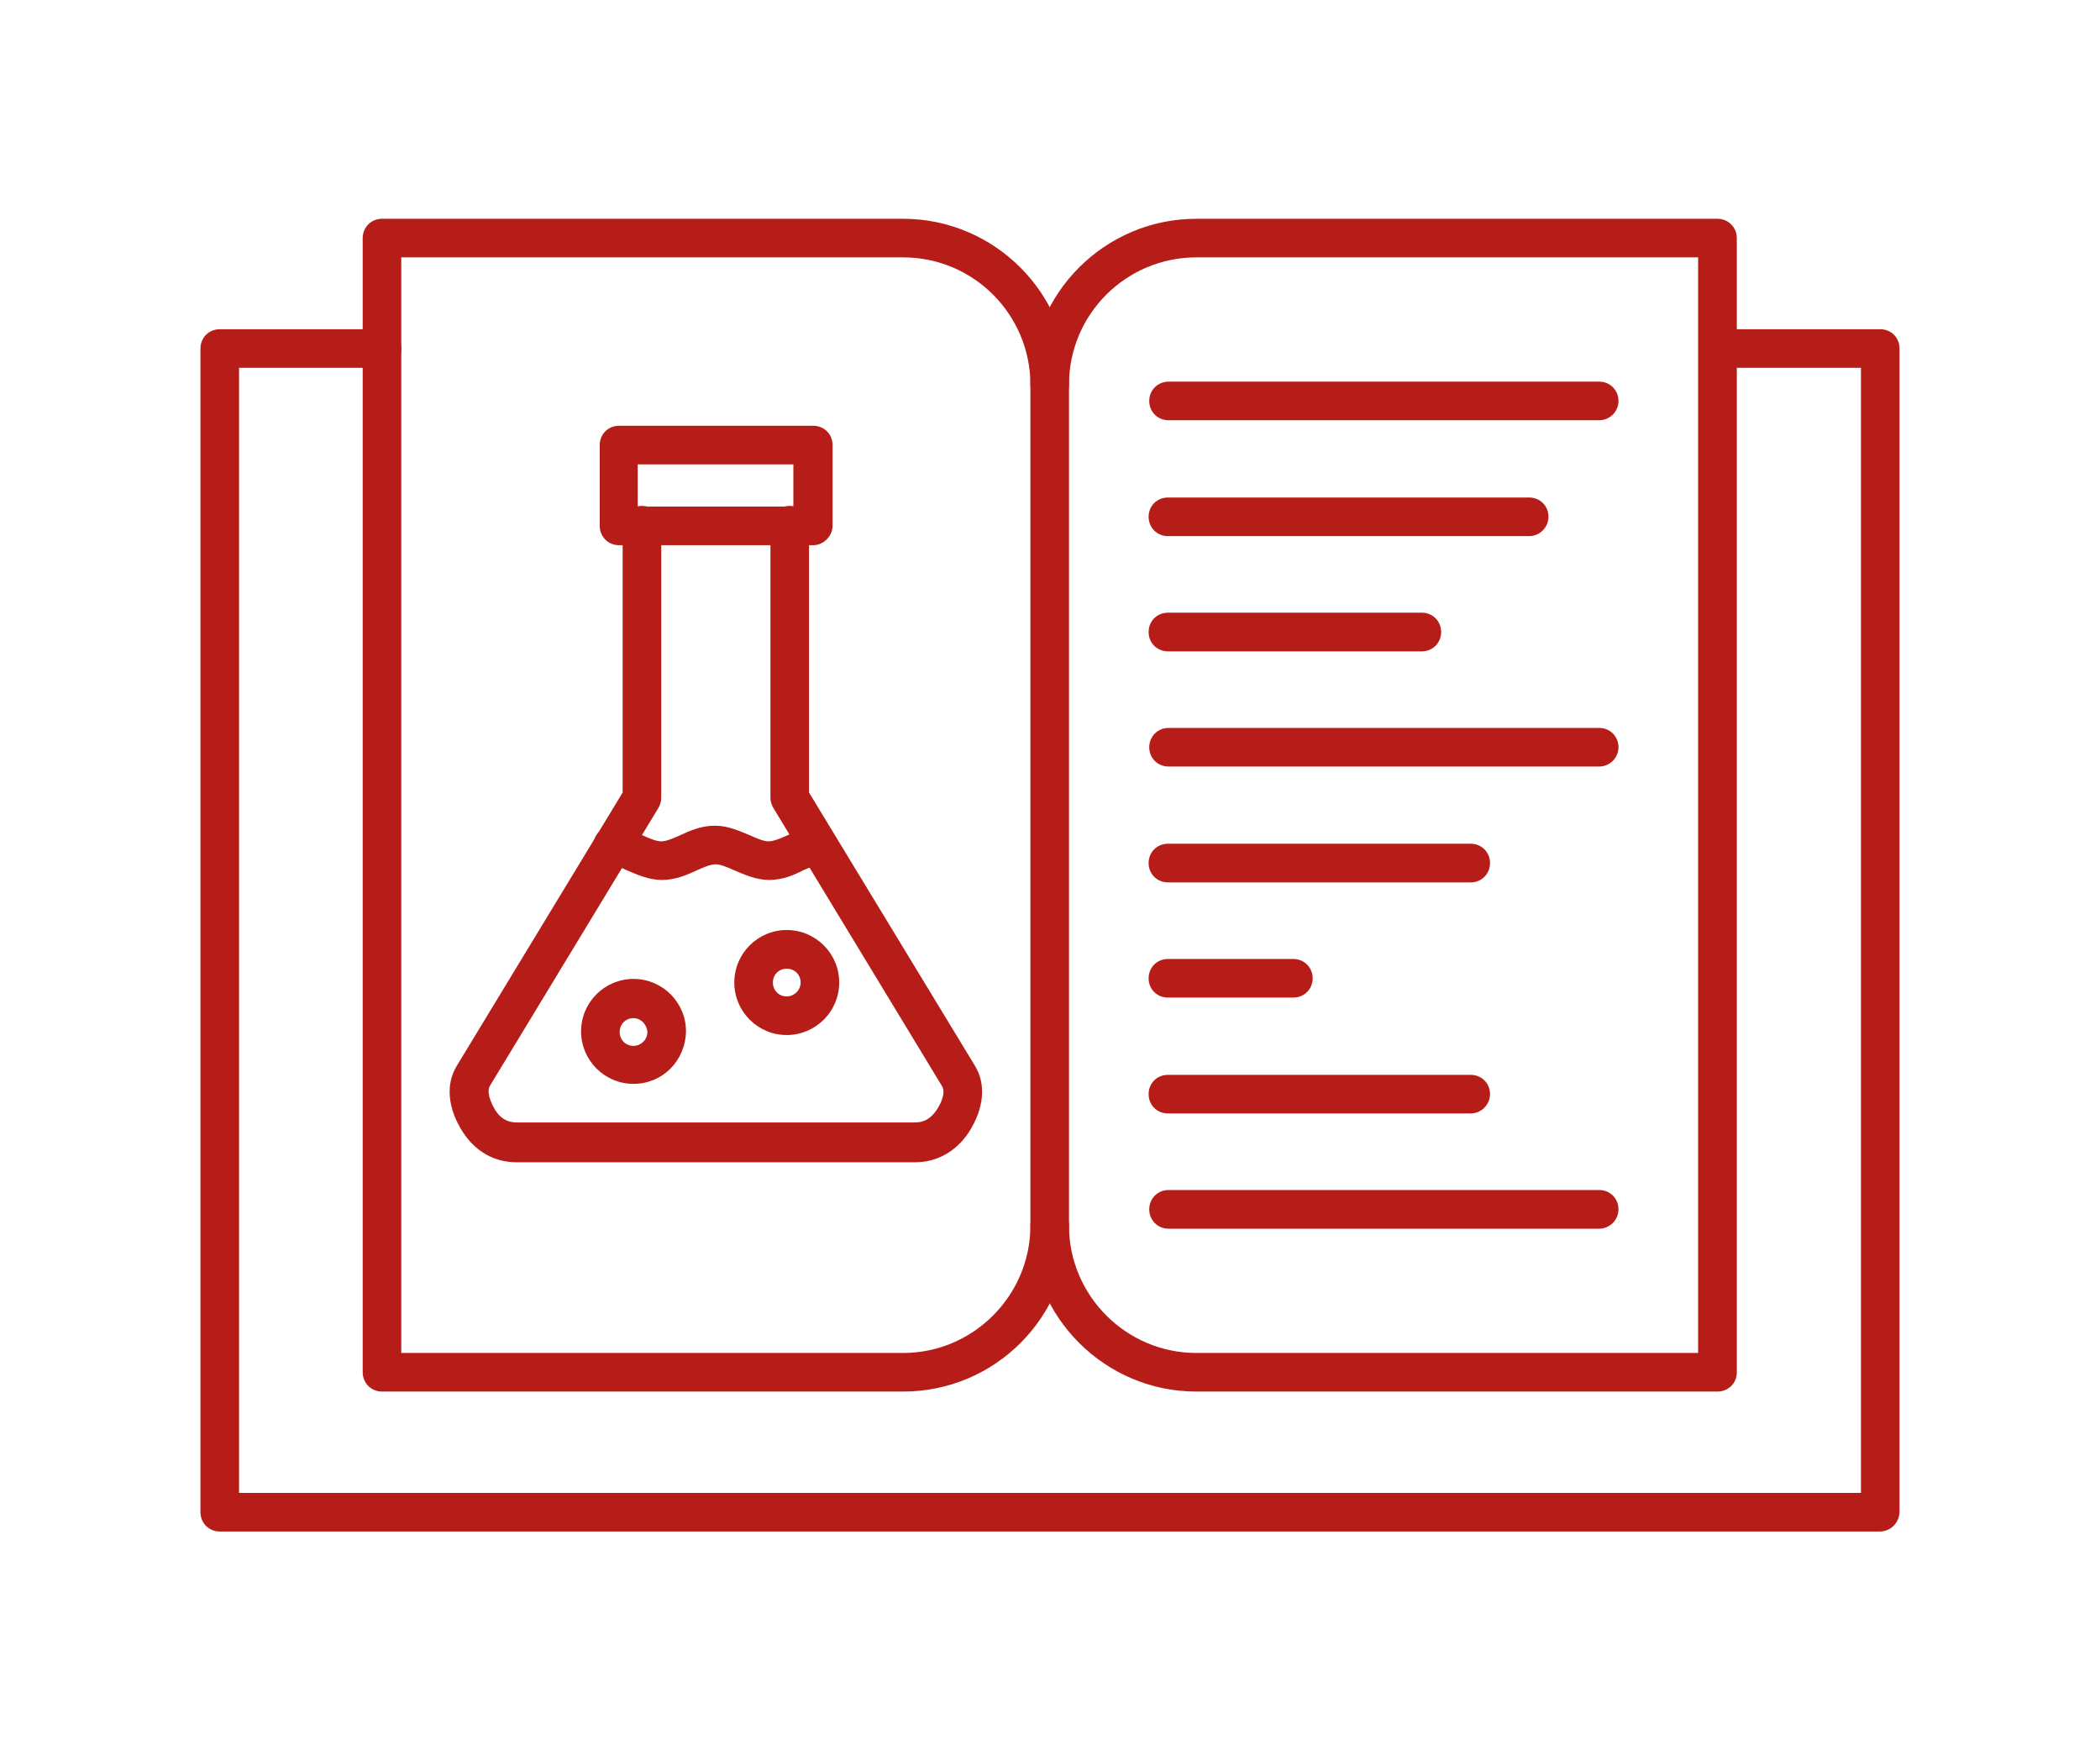 <svg width="24" height="20" viewBox="0 0 24 20" fill="none" xmlns="http://www.w3.org/2000/svg">
<path d="M10.46 13.281H5.903C5.648 13.281 5.434 13.157 5.29 12.937C5.117 12.668 5.09 12.392 5.221 12.178L7.116 9.056V6.002C7.116 5.878 7.213 5.781 7.337 5.781C7.461 5.781 7.557 5.878 7.557 6.002V9.118C7.557 9.159 7.544 9.2 7.523 9.235L5.6 12.406C5.558 12.475 5.607 12.599 5.662 12.688C5.724 12.785 5.807 12.826 5.903 12.826H10.46C10.563 12.826 10.639 12.778 10.701 12.688C10.763 12.599 10.811 12.475 10.763 12.406L8.84 9.235C8.819 9.2 8.805 9.159 8.805 9.118V6.002C8.805 5.878 8.902 5.781 9.026 5.781C9.15 5.781 9.246 5.878 9.246 6.002V9.056L11.142 12.178C11.273 12.392 11.245 12.668 11.073 12.937C10.928 13.157 10.708 13.281 10.46 13.281Z" fill="#B71D18"/>
<path d="M8.791 10.055C8.64 10.055 8.509 9.993 8.391 9.945C8.316 9.91 8.233 9.876 8.178 9.876C8.123 9.876 8.04 9.91 7.964 9.945C7.847 10 7.716 10.055 7.564 10.055C7.412 10.055 7.282 9.993 7.164 9.945C7.095 9.91 7.026 9.883 6.971 9.876C6.854 9.862 6.765 9.745 6.785 9.628C6.799 9.511 6.916 9.421 7.033 9.442C7.151 9.455 7.254 9.504 7.344 9.545C7.419 9.58 7.502 9.614 7.557 9.614C7.612 9.614 7.695 9.58 7.771 9.545C7.888 9.49 8.019 9.435 8.171 9.435C8.322 9.435 8.453 9.497 8.571 9.545C8.646 9.58 8.729 9.614 8.784 9.614C8.839 9.614 8.922 9.58 8.998 9.545C9.088 9.504 9.198 9.455 9.308 9.442C9.425 9.428 9.543 9.511 9.556 9.628C9.57 9.745 9.487 9.862 9.37 9.876C9.315 9.883 9.246 9.917 9.177 9.945C9.074 10 8.943 10.055 8.791 10.055Z" fill="#B71D18"/>
<path d="M8.991 11.827C8.66 11.827 8.392 11.558 8.392 11.227C8.392 10.896 8.66 10.627 8.991 10.627C9.322 10.627 9.591 10.896 9.591 11.227C9.591 11.558 9.322 11.827 8.991 11.827ZM8.991 11.069C8.902 11.069 8.833 11.137 8.833 11.227C8.833 11.317 8.902 11.386 8.991 11.386C9.074 11.386 9.15 11.317 9.15 11.227C9.15 11.137 9.081 11.069 8.991 11.069Z" fill="#B71D18"/>
<path d="M7.24 12.385C6.909 12.385 6.641 12.116 6.641 11.785C6.641 11.454 6.909 11.186 7.24 11.186C7.571 11.186 7.84 11.454 7.84 11.785C7.833 12.123 7.571 12.385 7.24 12.385ZM7.24 11.634C7.151 11.634 7.082 11.703 7.082 11.792C7.082 11.882 7.151 11.951 7.24 11.951C7.323 11.951 7.399 11.882 7.399 11.792C7.392 11.703 7.323 11.634 7.24 11.634Z" fill="#B71D18"/>
<path d="M9.294 6.23H7.075C6.951 6.23 6.854 6.133 6.854 6.009V5.085C6.854 4.961 6.951 4.865 7.075 4.865H9.294C9.418 4.865 9.515 4.961 9.515 5.085V6.009C9.515 6.126 9.411 6.23 9.294 6.23ZM7.288 5.788H9.067V5.306H7.288V5.788Z" fill="#B71D18"/>
<path d="M10.322 15.901H4.366C4.242 15.901 4.145 15.804 4.145 15.68V2.721C4.145 2.597 4.242 2.5 4.366 2.5H10.322C11.362 2.5 12.217 3.348 12.217 4.396V14.012C12.217 15.053 11.369 15.901 10.322 15.901ZM4.586 15.46H10.322C11.121 15.46 11.776 14.805 11.776 14.005V4.396C11.776 3.596 11.128 2.941 10.322 2.941H4.586V15.46Z" fill="#B71D18"/>
<path d="M19.628 15.901H13.672C12.631 15.901 11.776 15.053 11.776 14.005C11.776 13.881 11.873 13.784 11.997 13.784C12.121 13.784 12.217 13.881 12.217 14.005C12.217 14.805 12.872 15.46 13.672 15.46H19.407V2.941H13.672C12.872 2.941 12.217 3.589 12.217 4.396C12.217 4.52 12.121 4.616 11.997 4.616C11.873 4.616 11.776 4.52 11.776 4.396C11.776 3.355 12.624 2.5 13.672 2.5H19.628C19.752 2.5 19.849 2.597 19.849 2.721V15.687C19.849 15.804 19.752 15.901 19.628 15.901Z" fill="#B71D18"/>
<path d="M21.482 17.5H2.511C2.387 17.5 2.291 17.404 2.291 17.279V3.982C2.291 3.858 2.387 3.762 2.511 3.762H4.366C4.49 3.762 4.586 3.858 4.586 3.982C4.586 4.106 4.49 4.203 4.366 4.203H2.732V17.059H21.268V4.203H19.634C19.51 4.203 19.414 4.106 19.414 3.982C19.414 3.858 19.51 3.762 19.634 3.762H21.489C21.613 3.762 21.709 3.858 21.709 3.982V17.279C21.703 17.404 21.606 17.5 21.482 17.5Z" fill="#B71D18"/>
<path d="M18.277 4.802H13.355C13.231 4.802 13.134 4.706 13.134 4.582C13.134 4.458 13.231 4.361 13.355 4.361H18.277C18.401 4.361 18.497 4.458 18.497 4.582C18.497 4.706 18.394 4.802 18.277 4.802Z" fill="#B71D18"/>
<path d="M17.477 6.126H13.348C13.223 6.126 13.127 6.029 13.127 5.905C13.127 5.781 13.223 5.685 13.348 5.685H17.477C17.601 5.685 17.697 5.781 17.697 5.905C17.697 6.022 17.601 6.126 17.477 6.126Z" fill="#B71D18"/>
<path d="M16.25 7.443H13.348C13.223 7.443 13.127 7.346 13.127 7.222C13.127 7.098 13.223 7.001 13.348 7.001H16.25C16.374 7.001 16.47 7.098 16.47 7.222C16.47 7.346 16.374 7.443 16.25 7.443Z" fill="#B71D18"/>
<path d="M18.277 8.759H13.355C13.231 8.759 13.134 8.663 13.134 8.539C13.134 8.415 13.231 8.318 13.355 8.318H18.277C18.401 8.318 18.497 8.415 18.497 8.539C18.497 8.663 18.394 8.759 18.277 8.759Z" fill="#B71D18"/>
<path d="M16.808 10.083H13.348C13.223 10.083 13.127 9.986 13.127 9.862C13.127 9.738 13.223 9.641 13.348 9.641H16.808C16.932 9.641 17.029 9.738 17.029 9.862C17.029 9.986 16.932 10.083 16.808 10.083Z" fill="#B71D18"/>
<path d="M14.781 11.399H13.348C13.223 11.399 13.127 11.303 13.127 11.179C13.127 11.055 13.223 10.958 13.348 10.958H14.781C14.905 10.958 15.002 11.055 15.002 11.179C15.002 11.303 14.905 11.399 14.781 11.399Z" fill="#B71D18"/>
<path d="M16.808 12.723H13.348C13.223 12.723 13.127 12.627 13.127 12.502C13.127 12.378 13.223 12.282 13.348 12.282H16.808C16.932 12.282 17.029 12.378 17.029 12.502C17.029 12.62 16.932 12.723 16.808 12.723Z" fill="#B71D18"/>
<path d="M18.277 14.04H13.355C13.231 14.04 13.134 13.943 13.134 13.819C13.134 13.695 13.231 13.598 13.355 13.598H18.277C18.401 13.598 18.497 13.695 18.497 13.819C18.497 13.943 18.394 14.04 18.277 14.04Z" fill="#B71D18"/>
</svg>
